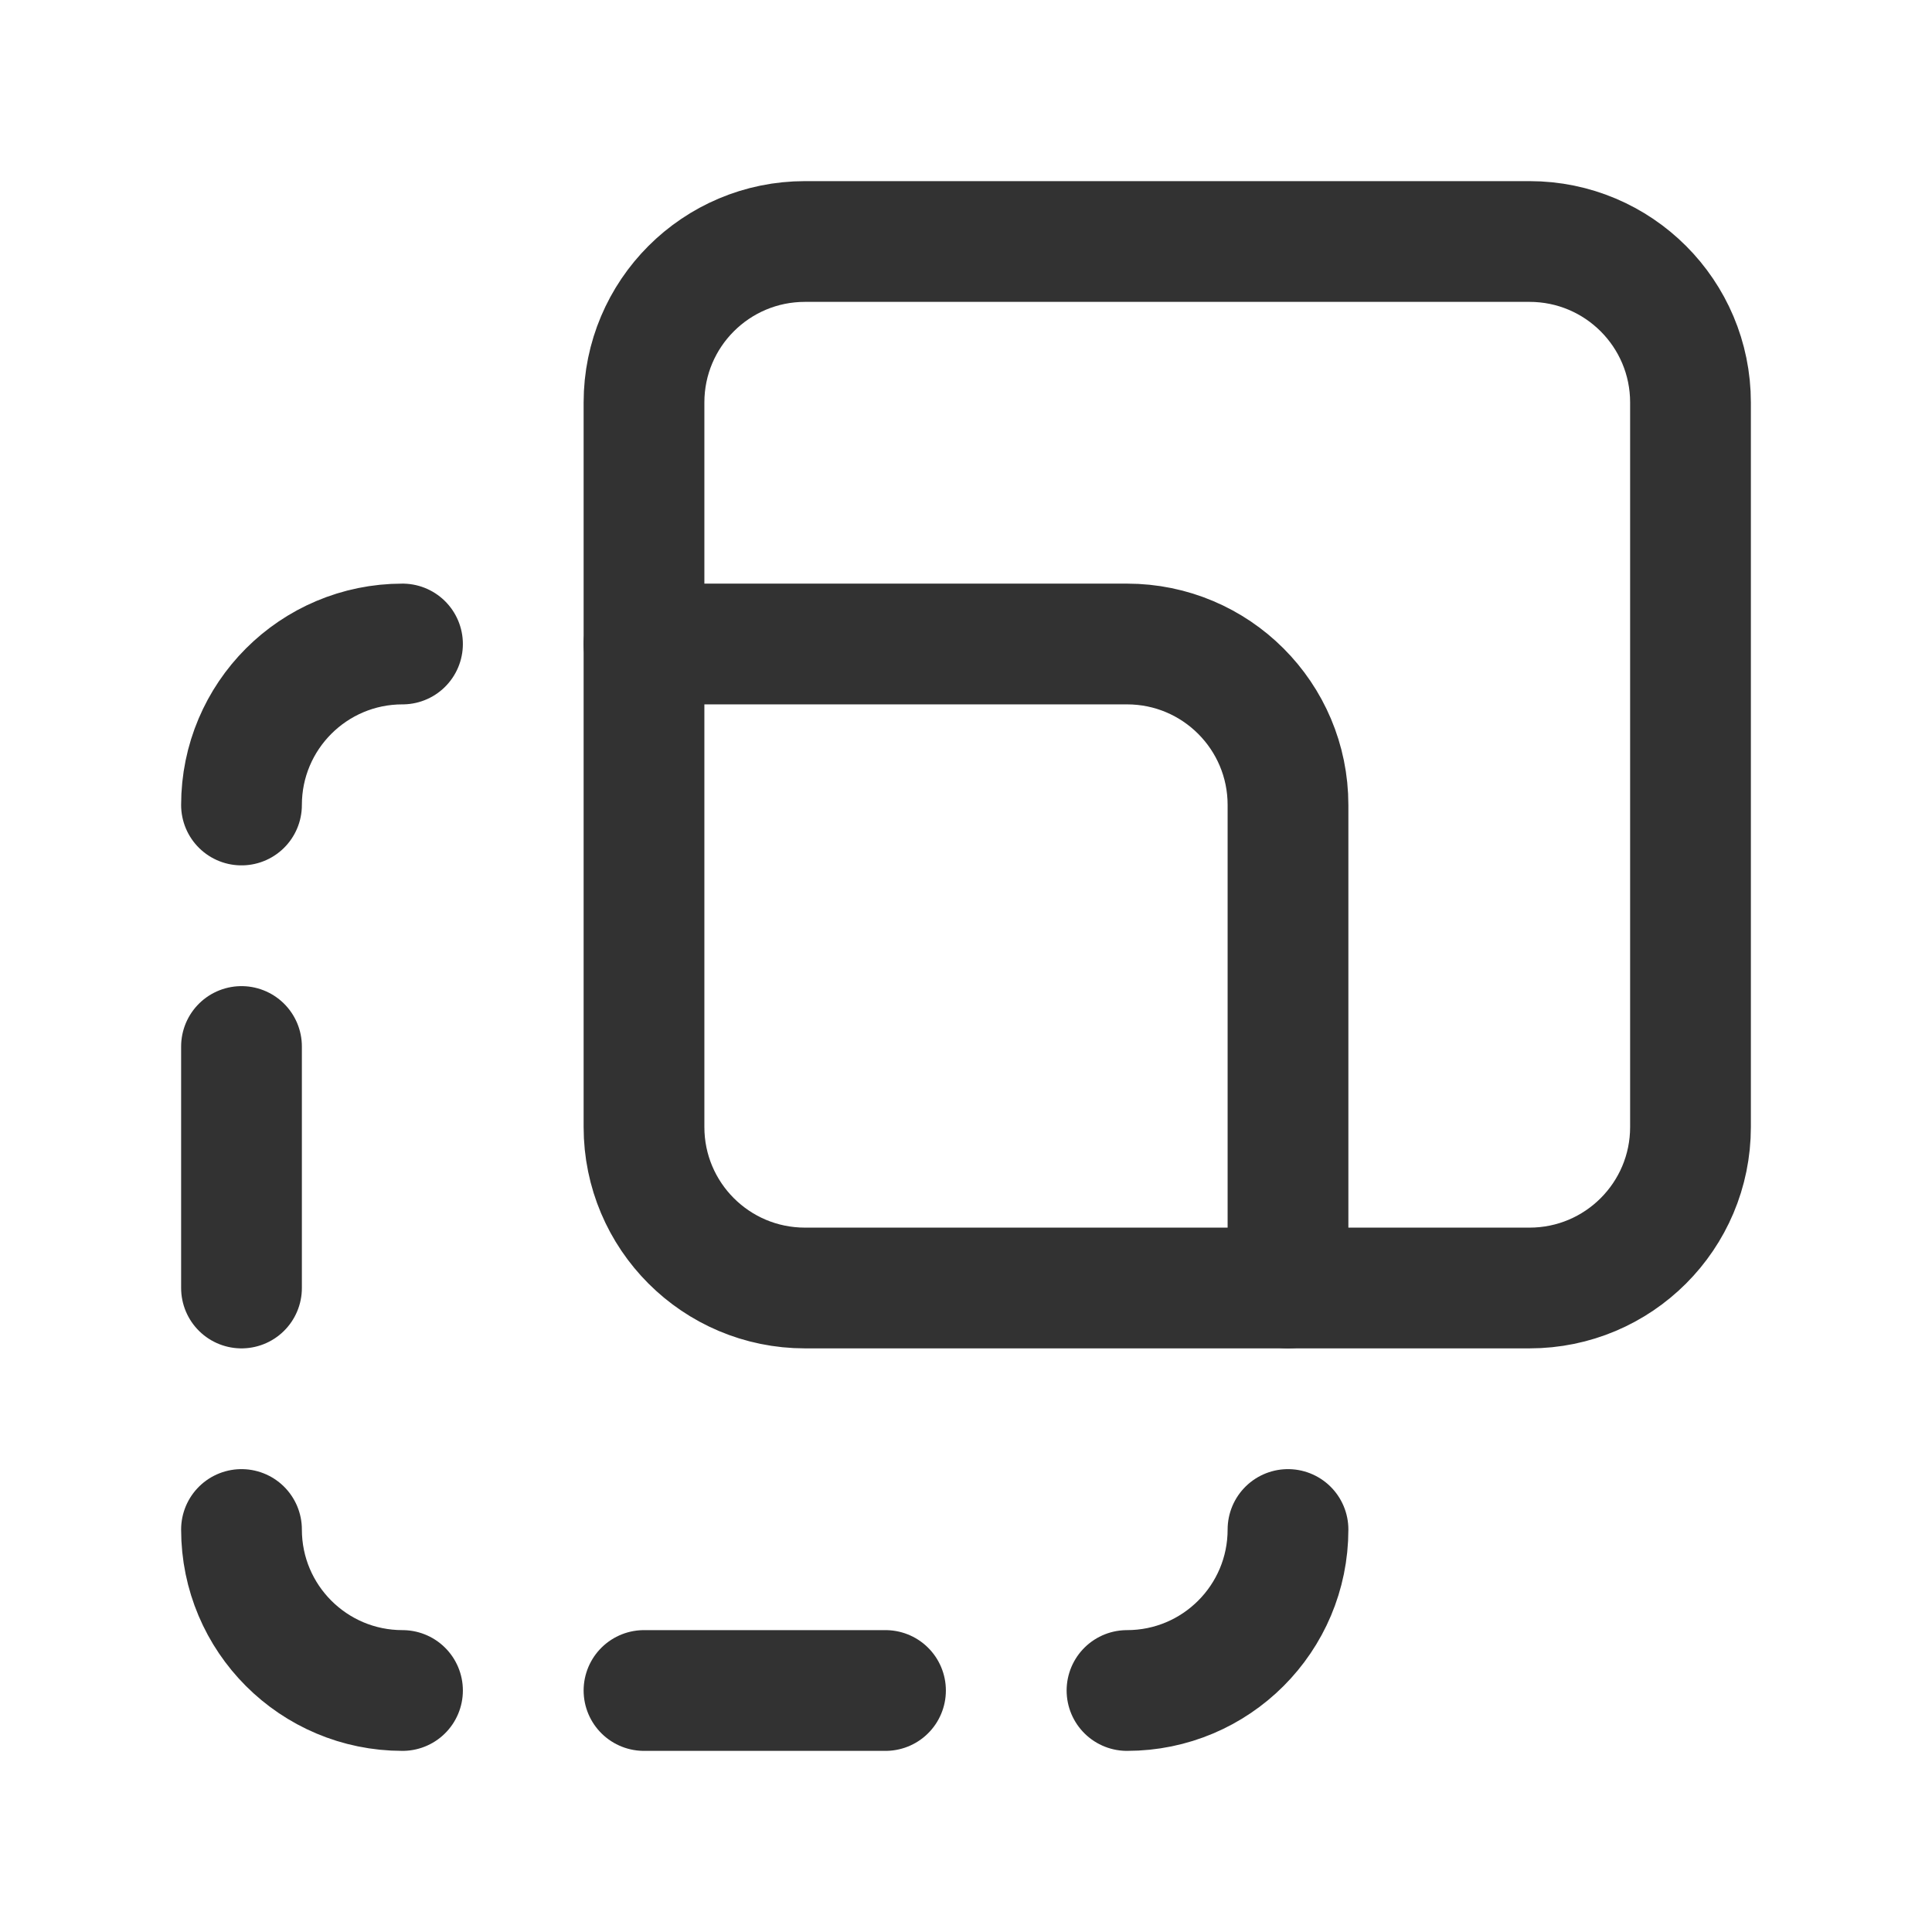 <?xml version="1.0" encoding="UTF-8"?><svg version="1.1" viewBox="0 0 24 24" xmlns="http://www.w3.org/2000/svg" xmlns:xlink="http://www.w3.org/1999/xlink"><!--Generated by IJSVG (https://github.com/iconjar/IJSVG)--><g fill="none"><path d="M0,0h24v24h-24Z"></path><path stroke="#323232" stroke-linecap="round" stroke-linejoin="round" stroke-width="1.5" d="M3,19c0,1.105 0.895,2 2,2"></path><path stroke="#323232" stroke-linecap="round" stroke-linejoin="round" stroke-width="1.5" d="M3,16v-3"></path><path stroke="#323232" stroke-linecap="round" stroke-linejoin="round" stroke-width="1.5" d="M5,8c-1.105,0 -2,0.895 -2,2"></path><path stroke="#323232" stroke-linecap="round" stroke-linejoin="round" stroke-width="1.5" d="M14,21c1.105,0 2,-0.895 2,-2"></path><path stroke="#323232" stroke-linecap="round" stroke-linejoin="round" stroke-width="1.5" d="M11,21h-3"></path><path stroke="#323232" stroke-linecap="round" stroke-linejoin="round" stroke-width="1.5" d="M14,8c1.105,0 2,0.895 2,2v6h-6c-1.105,0 -2,-0.895 -2,-2v-6h6Z"></path><path stroke="#323232" stroke-linecap="round" stroke-linejoin="round" stroke-width="1.5" d="M8,8v-3c0,-1.105 0.895,-2 2,-2h9c1.105,0 2,0.895 2,2v9c0,1.105 -0.895,2 -2,2h-3"></path></g></svg>